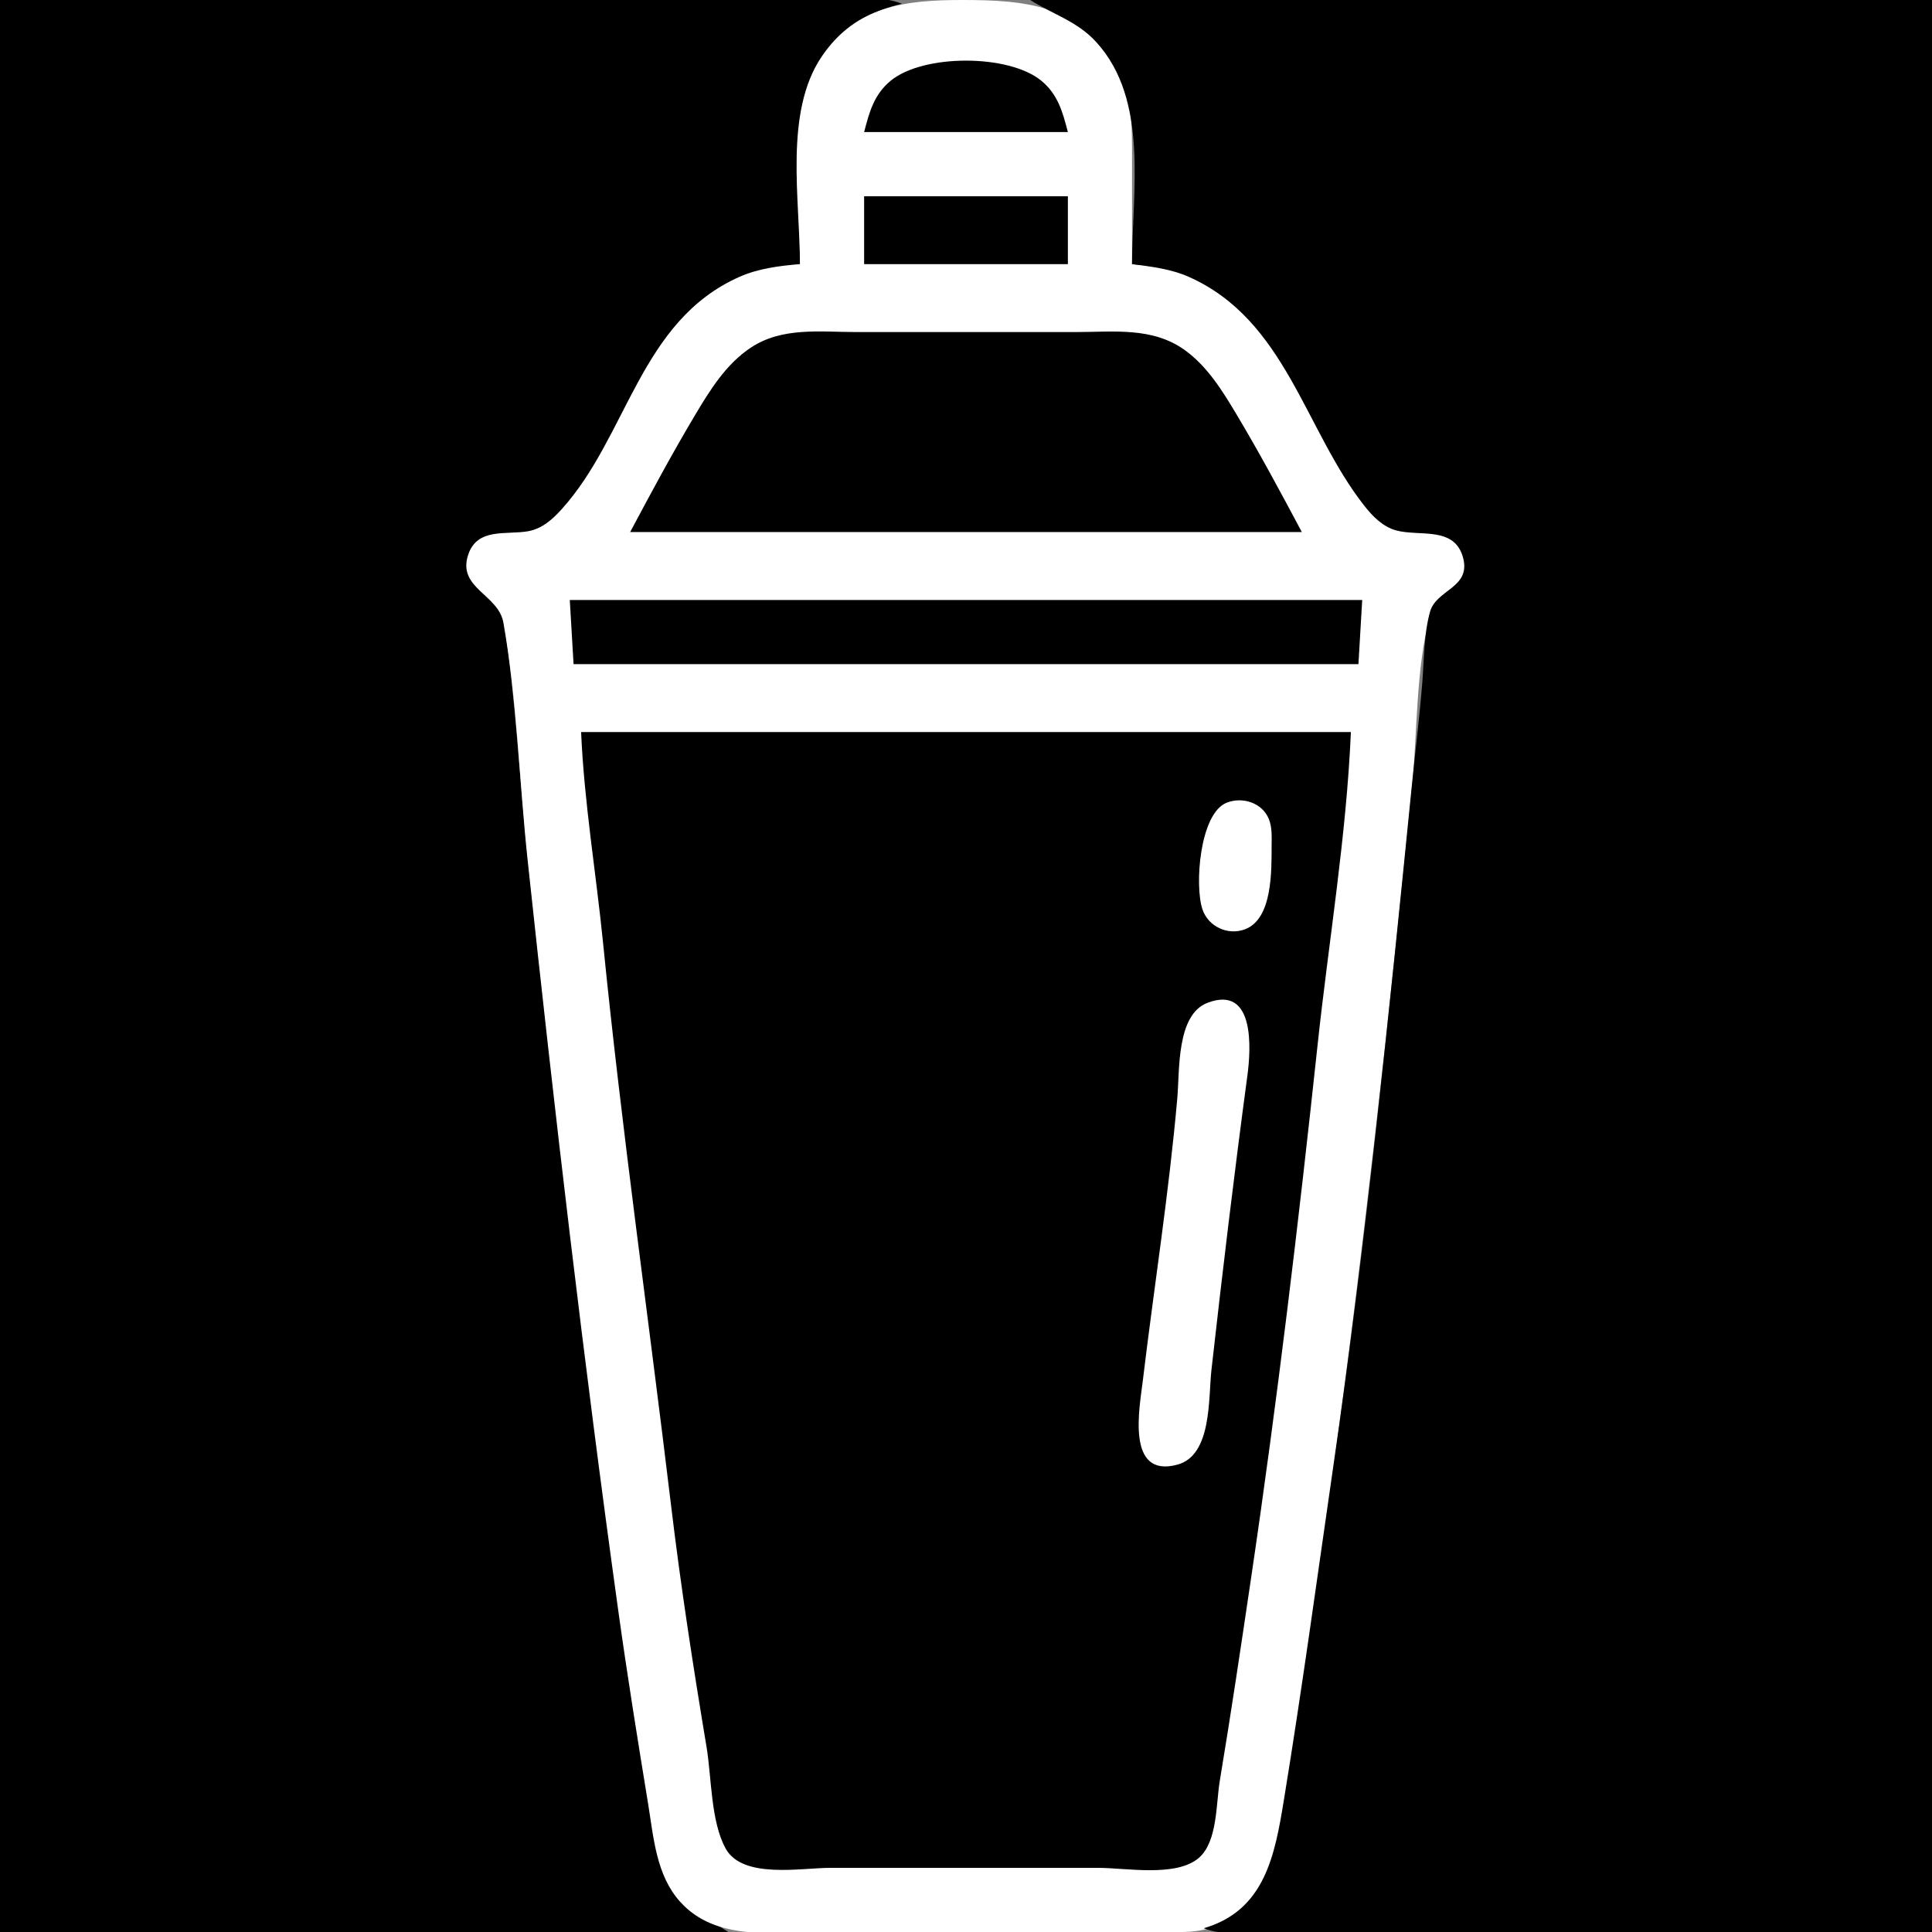 <?xml version="1.0" standalone="yes"?>
<svg xmlns="http://www.w3.org/2000/svg" width="512" height="512">
<rect width="100%" height="100%" fill="#808080" stroke="none"/>
<path style="fill:#000000; stroke:none;" d="M0 0L0 512L193 512C187.771 508.481 182.485 506.37 178.638 500.999C173.698 494.103 173.081 485.118 171.754 477C169.361 462.359 166.918 447.693 164.87 433C155.311 364.435 147.2 295.798 139.834 227C137.632 206.433 136.688 185.435 133.571 165.004C132.475 157.823 122.302 155.776 124.218 148.005C126.363 139.302 135.797 142.264 142 140.566C145.157 139.702 147.595 137.419 149.671 134.985C166.628 115.099 170.316 86.298 196 73.821C200.964 71.409 206.579 70.689 212 70C212 47.529 206.59 18.856 229 4.954C232.12 3.019 235.454 1.842 239 1C232.806 -1.599 223.686 0 217 0L168 0L0 0z"/>
<path style="fill:#ffffff; stroke:none;" d="M212 70C206.658 70.422 200.936 71.159 196 73.349C169.51 85.103 166.458 115.464 148.815 134.985C146.391 137.666 143.654 140.105 140 140.772C134.212 141.827 126.501 139.715 124.073 147.019C121.13 155.869 132.076 157.497 133.405 165.004C137.051 185.588 137.606 207.192 139.834 228C146.948 294.45 154.662 360.772 163.87 427C166.238 444.033 168.98 461.029 171.754 478C173.212 486.921 173.881 496.911 180.213 503.957C189.804 514.629 205.123 512 218 512C249.964 512 282.049 512.822 314 511.985C329.807 511.572 336.758 498.918 339.08 485C344.24 454.075 348.744 423.06 353 392C361.337 331.155 368.062 270.078 374.169 209C375.646 194.226 375.15 177.384 378.978 163.044C380.75 156.41 390.873 155.879 387.927 147.019C385.33 139.206 376.959 142.196 371 140.566C367.038 139.483 363.97 136.137 361.529 132.999C346.015 113.063 340.934 83.304 315 72.93C310.327 71.06 304.988 70.394 300 70L300 42C300 33.221 300.162 24.829 295.525 17C286.188 1.237 271.503 0 255 0C240.043 0 226.894 1.494 217.75 15.004C207.743 29.788 212 52.985 212 70z"/>
<path style="fill:#000000; stroke:none;" d="M273 0C279.076 3.843 285.455 5.594 290.535 11.171C304.556 26.558 300 50.807 300 70C305.034 70.639 310.324 71.274 315 73.349C340.77 84.784 345.666 113.789 361.529 133.996C363.742 136.816 366.442 139.593 370 140.566C376.203 142.264 385.637 139.302 387.782 148.005C389.709 155.82 380.625 156.239 378.978 162.108C377.321 168.015 377.404 174.903 376.914 181C376.19 190.014 375.069 199 374.169 208C368.167 268.031 362.072 328.257 353.421 388C349.121 417.69 345.086 447.39 340.246 477C337.871 491.534 335.243 506.31 319 511C324.216 513.189 331.381 512 337 512L376 512L512 512L512 0L273 0M229 35L283 35C281.618 29.716 280.383 25.034 275.957 21.393C267.324 14.292 244.676 14.292 236.043 21.393C231.617 25.034 230.382 29.716 229 35M229 52L229 70L283 70L283 52L229 52M167 141L345 141C339.467 130.604 333.837 120.116 327.799 110C324.05 103.717 320.033 97.143 313.996 92.789C305.385 86.58 295.037 88 285 88L227 88C217.454 88 207.365 86.585 199.001 92.108C192.424 96.45 188.158 103.369 184.201 110C178.163 120.116 172.533 130.604 167 141M151 159L152 176L360 176L361 159L151 159M154 194C154.801 212.666 157.972 231.406 159.831 250C164.81 299.793 171.896 349.31 177.845 399C180.405 420.384 183.706 441.756 187.247 463C188.587 471.042 188.339 482.719 192.314 489.895C196.814 498.02 212.277 495 220 495L291 495C298.412 495 311.713 497.546 317.721 492.347C322.666 488.069 322.248 477.994 323.247 472C326.241 454.028 328.911 436.021 331.579 418C338.511 371.168 344.128 324.055 349.166 277C352.113 249.471 356.812 221.658 358 194L154 194z"/>
<path style="fill:#ffffff; stroke:none;" d="M325.044 212.743C317.963 215.589 316.53 234.57 318.653 240.957C320.181 245.556 325.412 248.011 329.981 246.254C337.315 243.434 336.952 230.541 336.995 224C337.01 221.723 337.135 219.196 336.258 217.044C334.501 212.734 329.257 211.05 325.044 212.743M320.015 265.746C311.733 268.893 312.64 283.69 312 291C309.805 316.062 305.836 341.019 302.845 366C301.996 373.094 298.323 391.814 311.995 388.156C321.223 385.687 320.195 370.609 321.05 363C323.97 337.006 327.089 310.919 330.576 285C331.517 277.999 332.626 260.955 320.015 265.746z"/>
</svg>
